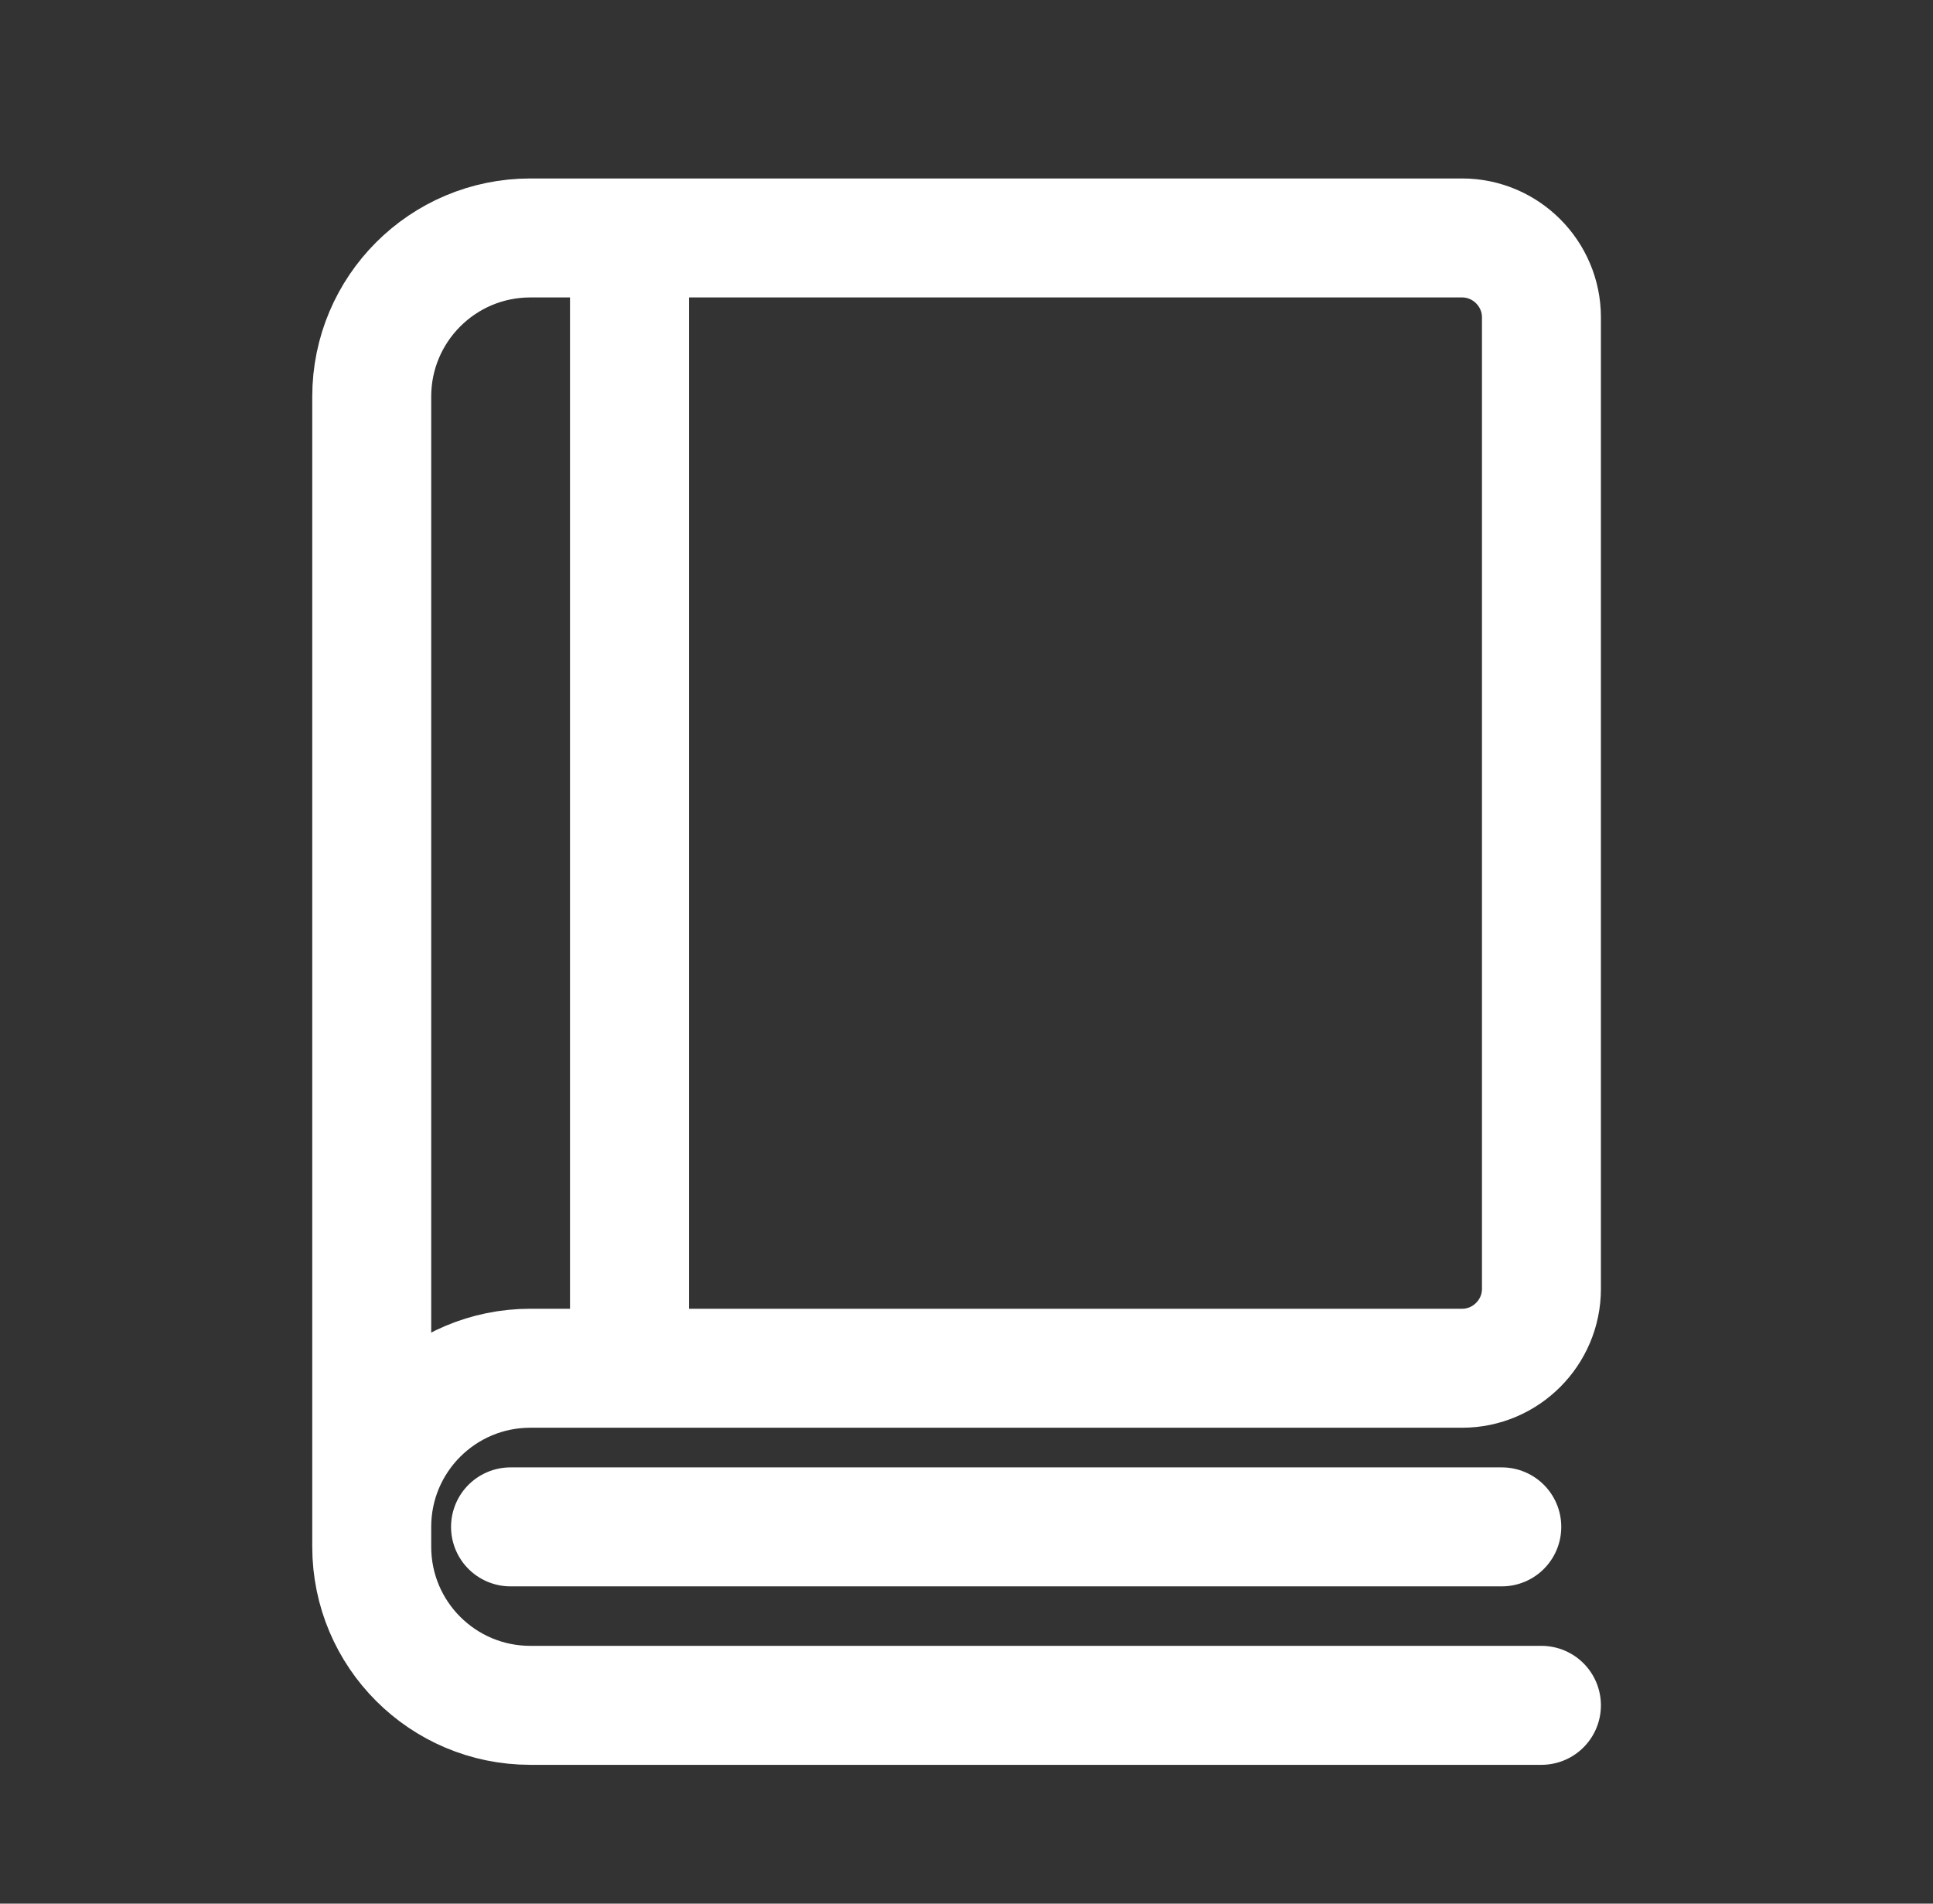 <svg width="65" height="64" viewBox="0 0 65 64" fill="none" xmlns="http://www.w3.org/2000/svg">
<rect x="0" y="0" width="65" height="64" fill="#333333" stroke="none"/>
<path d="M12.5 51.333C12.5 48.387 14.887 46 17.833 46H49.167C50.633 46 51.833 44.8 51.833 43.333V10.667C51.833 9.2 50.633 8 49.167 8H17.833C14.887 8 12.5 10.387 12.5 13.333V52C12.5 54.947 14.887 57.333 17.833 57.333H51.833" stroke="#FFFFFF" stroke-width="4" stroke-miterlimit="10" stroke-linecap="round"/>
<path d="M50.5 51.333H17.167" stroke="#FFFFFF" stroke-width="4" stroke-miterlimit="10" stroke-linecap="round"/>
<path d="M21.167 8.667V45.333" stroke="#FFFFFF" stroke-width="4" stroke-miterlimit="10" stroke-linecap="round"/>
</svg>
